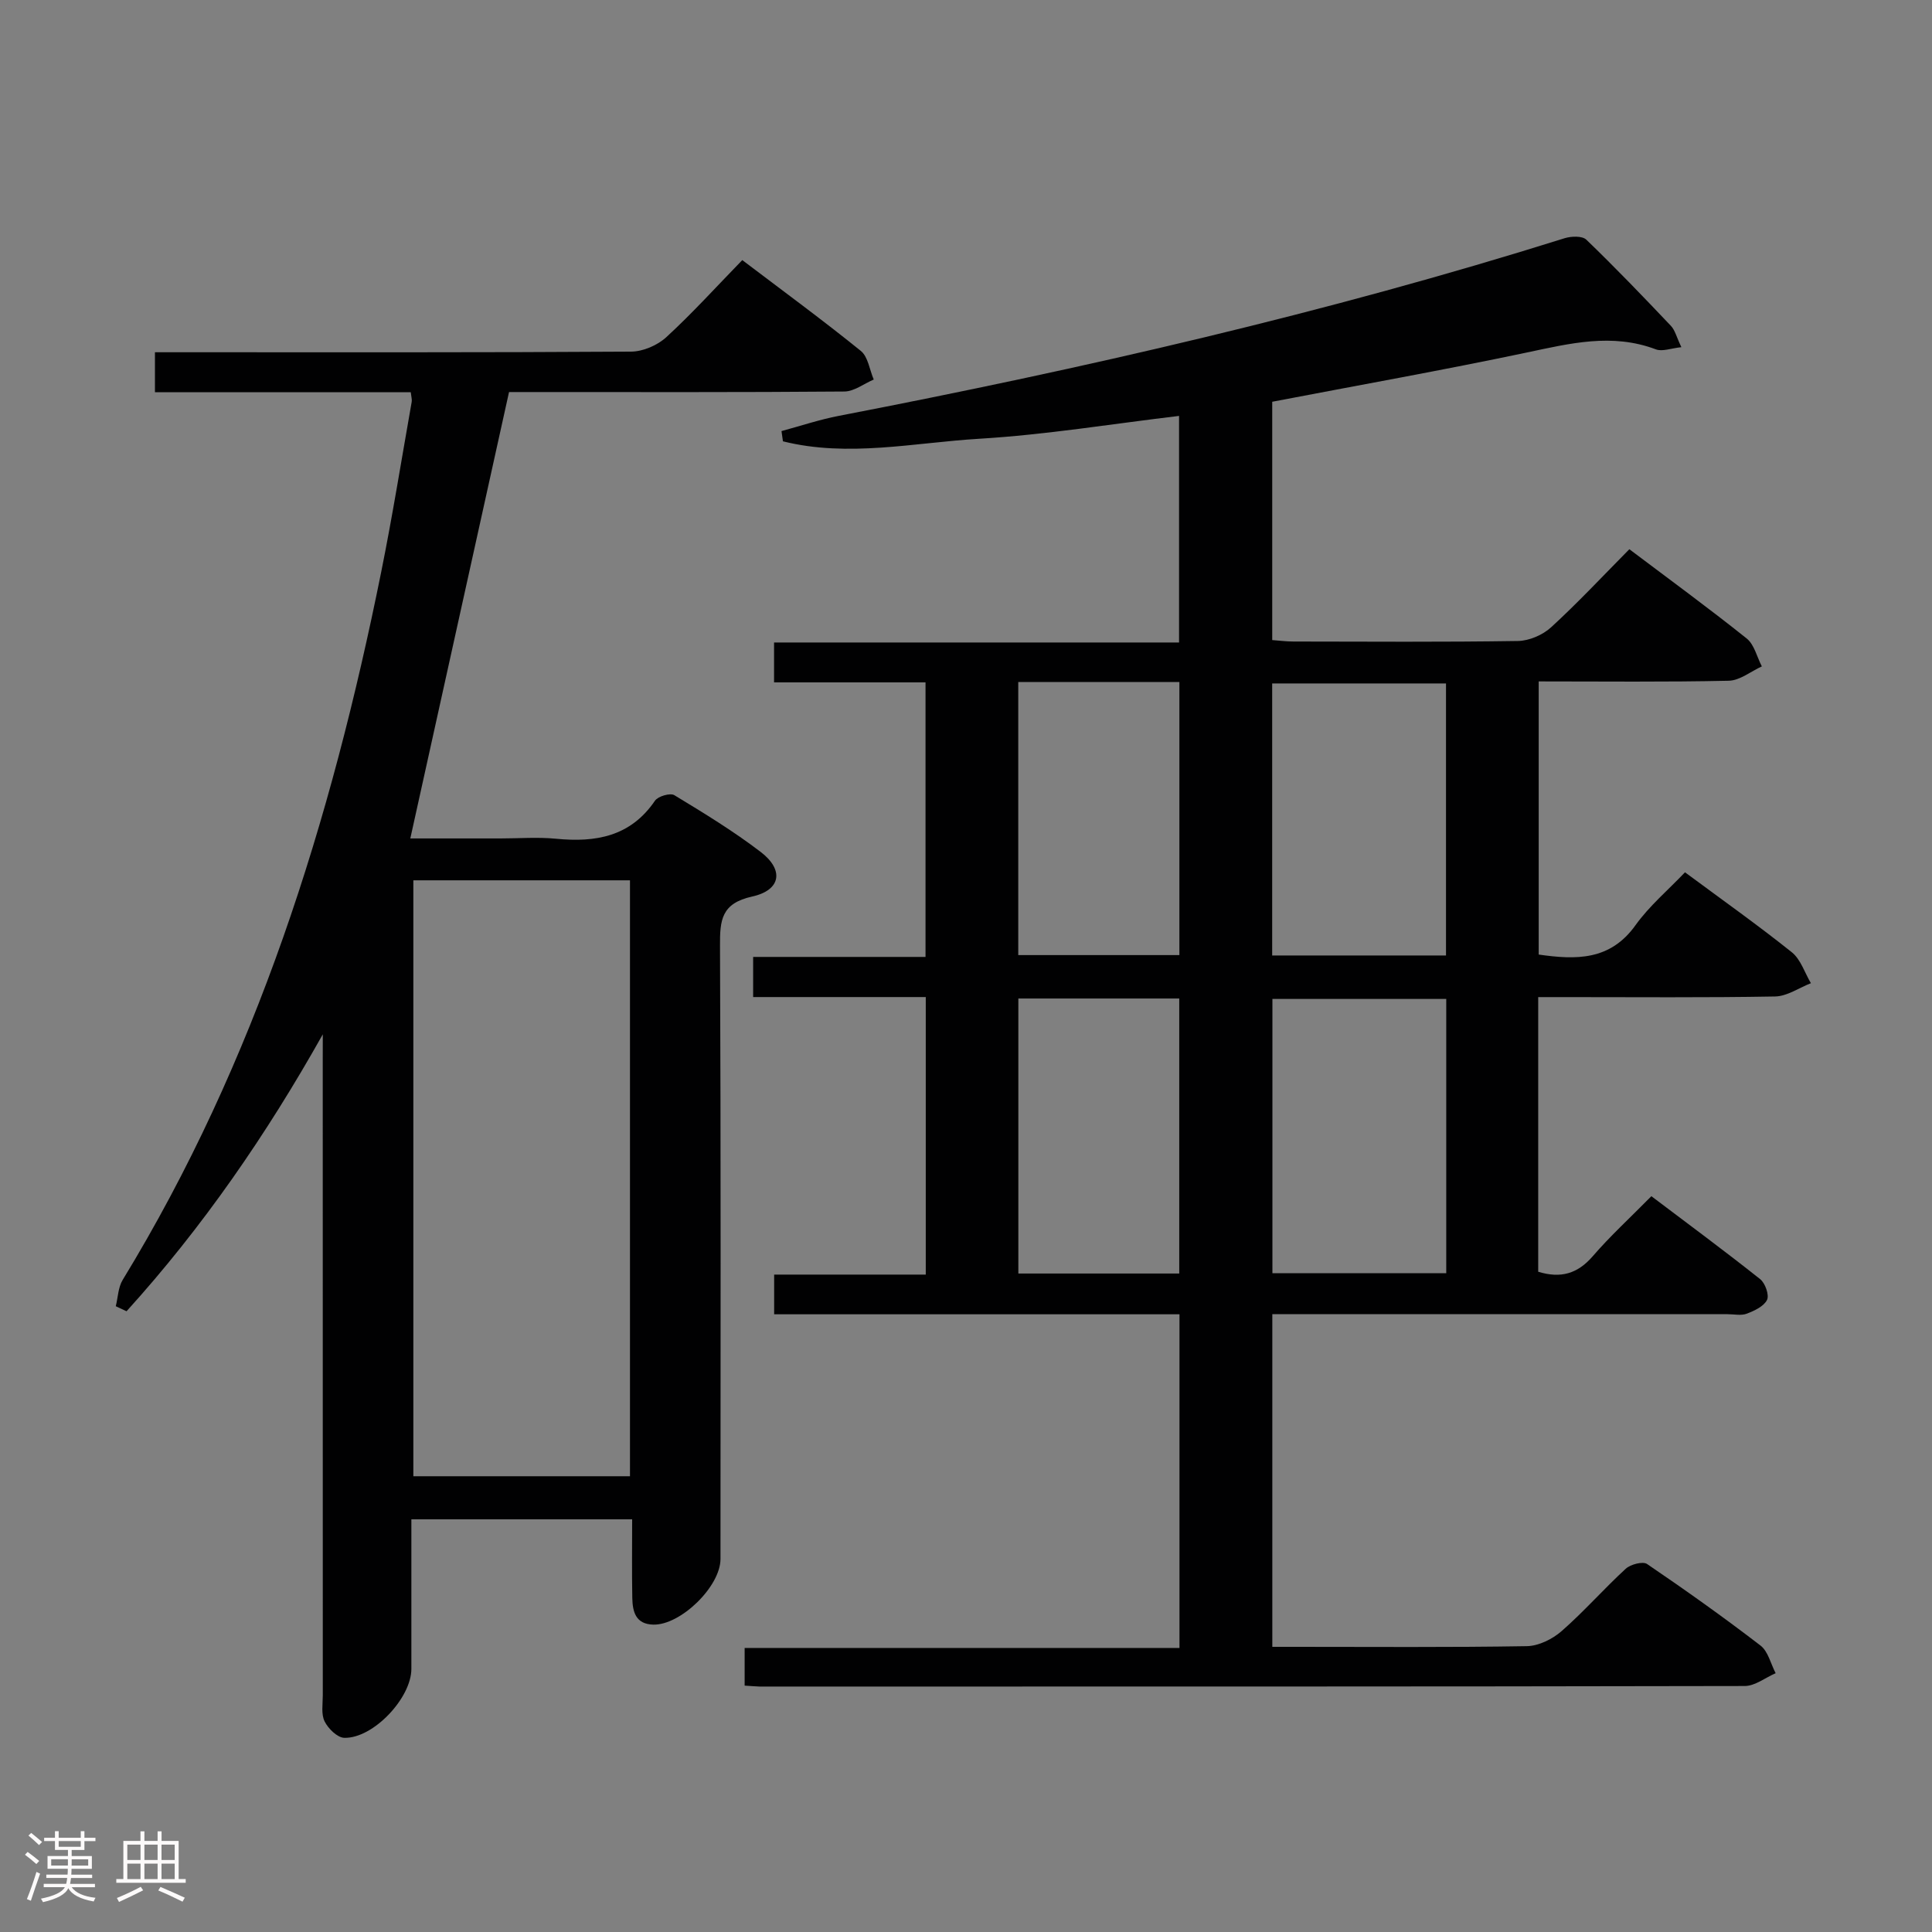 <svg enable-background="new 0 0 400 400" viewBox="0 0 400 400" xmlns="http://www.w3.org/2000/svg"><rect x="0" y="0" width="400" height="400" fill="#808080" stroke="none"/><path d="m5.17 384 .55-.58c.85.61 1.65 1.24 2.4 1.87l-.59.64c-.83-.73-1.62-1.38-2.36-1.93m1.22 9.53-.82-.34c.71-1.76 1.37-3.64 1.98-5.63.24.13.5.25.76.36-.6 1.67-1.24 3.54-1.92 5.61m-.5-13.5.57-.54c.56.44 1.31 1.06 2.26 1.87l-.64.64c-.68-.66-1.41-1.32-2.19-1.97m3.25.46h2.24v-1.36h.77v1.36h4.57v-1.36h.76v1.36h2.28v.69h-2.28v1.84h-2.64v1.26h4.18v2.64h-4.21c0 .45-.02.86-.05 1.21h4.32v.69h-4.38c-.04.34-.1.75-.19 1.22h5.15v.69h-4.82c.87 1.19 2.51 1.92 4.93 2.19-.17.31-.3.57-.37.76-2.77-.49-4.52-1.41-5.26-2.76-.56 1.26-2.3 2.23-5.24 2.9-.12-.24-.26-.48-.43-.72 2.73-.55 4.38-1.34 4.96-2.38h-4.38v-.69h4.65c.1-.38.17-.79.21-1.22h-4.32v-.69h4.4c.03-.34.05-.75.05-1.21h-4.2v-2.64h4.23v-1.26h-2.69v-1.84h-2.24zm1.46 4.46v1.29h3.45c.01-.4.02-.57.01-.53v-.32-.45h-3.46zm1.55-2.59h4.57v-1.19h-4.57zm6.11 2.59h-3.42v.77c-.02.19-.01.37-.02.53h3.44z" fill="#fcfafa"/><path d="m32.63 379.16h.82v1.98h3.54v7.89h1.46v.78h-14.37v-.78h1.46v-7.89h3.54v-1.98h.82v1.98h2.73zm-3.49 11.48.5.73c-1.61.82-3.28 1.63-5 2.41-.13-.27-.28-.55-.44-.82 1.75-.72 3.4-1.49 4.94-2.32m-2.78-5.55h2.73v-3.18h-2.73zm0 3.95h2.73v-3.2h-2.73zm3.54-3.95h2.73v-3.18h-2.73zm0 3.95h2.73v-3.2h-2.73zm7.89 4.68c-1.84-.92-3.51-1.7-5.02-2.32l.45-.73c1.89.8 3.57 1.55 5.04 2.23zm-1.62-11.81h-2.73v3.18h2.73zm-2.73 7.13h2.73v-3.2h-2.73z" fill="#fcfafa"/><g fill="#010102"><path d="m154.17 348.99c0-2.66 0-4.95 0-7.8h90.03c0-23.27 0-45.98 0-69.08-28.04 0-55.81 0-83.92 0 0-2.77 0-5.17 0-8.22h31.39c0-19.38 0-38.12 0-57.46-11.94 0-23.69 0-35.74 0 0-3.01 0-5.42 0-8.31h35.69c0-19.06 0-37.65 0-56.84-10.29 0-20.68 0-31.36 0 0-3 0-5.4 0-8.26h83.85c0-15.8 0-31.16 0-46.91-13.8 1.64-27.54 3.9-41.38 4.73-13.49.81-27.14 3.9-40.63.53-.1-.71-.2-1.42-.3-2.12 3.97-1.07 7.89-2.39 11.91-3.16 50.68-9.78 100.94-21.29 150.23-36.77 1.38-.43 3.66-.51 4.5.31 6 5.78 11.77 11.79 17.5 17.83.86.9 1.17 2.33 2.17 4.42-2.14.22-3.94.96-5.28.45-9.09-3.43-17.83-1.22-26.8.67-17.36 3.66-34.84 6.77-52.63 10.18v49.34c1.49.11 2.93.3 4.37.3 15.5.02 31 .13 46.5-.11 2.33-.04 5.13-1.24 6.86-2.83 5.52-5.05 10.64-10.54 16.21-16.17 8.26 6.23 16.41 12.18 24.29 18.48 1.58 1.26 2.12 3.82 3.14 5.78-2.28 1.04-4.55 2.92-6.85 2.97-12.98.29-25.97.14-39.35.14v56.55c7.74 1.11 14.79 1.27 20.04-6.07 2.87-4.01 6.76-7.29 10.25-10.96 7.79 5.77 15.11 10.95 22.11 16.55 1.85 1.48 2.67 4.24 3.96 6.41-2.47.96-4.92 2.7-7.4 2.75-14.49.26-29 .13-43.5.13-1.78 0-3.57 0-5.56 0v56.86c4.69 1.44 8.17.4 11.29-3.21 3.58-4.15 7.65-7.88 12.14-12.43 7.62 5.76 15.18 11.34 22.53 17.18 1.04.83 1.9 3.28 1.42 4.28-.65 1.34-2.6 2.25-4.19 2.86-1.17.45-2.63.11-3.97.11-29.5 0-59 0-88.5 0-1.81 0-3.61 0-5.77 0v68.87h4.69c16 0 32 .13 48-.14 2.45-.04 5.32-1.46 7.22-3.13 4.63-4.05 8.71-8.72 13.25-12.89 1-.92 3.54-1.59 4.43-.99 7.97 5.42 15.84 11.01 23.48 16.88 1.58 1.21 2.12 3.78 3.14 5.73-2.14.92-4.27 2.65-6.41 2.65-68 .14-136 .11-203.99.11-.82-.02-1.65-.11-3.06-.19zm145.26-85.39c0-19.3 0-38.02 0-56.78-12.29 0-24.18 0-35.99 0v56.78zm-.05-65.78c0-19.15 0-37.83 0-56.32-12.33 0-24.22 0-35.99 0v56.32zm-55.23 65.85c0-19.25 0-38.07 0-56.94-11.34 0-22.23 0-33.31 0v56.94zm-33.33-122.46v56.53h33.36c0-18.97 0-37.68 0-56.53-11.22 0-22.03 0-33.36 0z"/><path d="m66.83 214.15c-11.65 20.75-24.88 39.95-40.63 57.33-.74-.35-1.49-.69-2.23-1.04.46-1.83.49-3.91 1.43-5.45 27.63-45.28 43.14-94.99 53.52-146.55 2.36-11.7 4.24-23.5 6.32-35.26.08-.45-.08-.94-.2-1.98-17.59 0-35.15 0-52.96 0 0-2.97 0-5.36 0-8.27h5.62c30.99 0 61.98.07 92.97-.13 2.47-.02 5.46-1.31 7.29-3 5.37-4.93 10.29-10.37 15.72-15.95 8.52 6.46 16.68 12.44 24.54 18.8 1.51 1.22 1.81 3.91 2.68 5.93-2.03.86-4.05 2.46-6.08 2.48-21.49.18-42.98.11-64.48.11-1.82 0-3.63 0-4.95 0-6.83 30.88-13.58 61.37-20.44 92.42h18.66c3.83 0 7.69-.31 11.49.06 8.23.81 15.44-.43 20.51-7.88.63-.92 3.16-1.65 4-1.14 6.11 3.7 12.24 7.44 17.9 11.77 4.85 3.71 4.19 7.9-1.79 9.22-6.38 1.41-6.68 4.88-6.65 10.19.19 42.32.11 84.64.1 126.96 0 5.69-8.25 13.73-13.92 13.59-3.66-.09-4.28-2.69-4.34-5.5-.1-5.3-.03-10.61-.03-16.3-15.33 0-30.2 0-45.71 0v30.97c0 6-7.87 14.41-13.88 14.27-1.43-.03-3.34-1.9-4.08-3.4-.75-1.5-.38-3.58-.38-5.41-.01-43.82-.01-87.64-.01-131.45.01-1.8.01-3.6.01-5.39zm63.6 91.49c0-41.33 0-82.36 0-123.38-15.17 0-29.95 0-44.85 0v123.38z"/></g></svg>